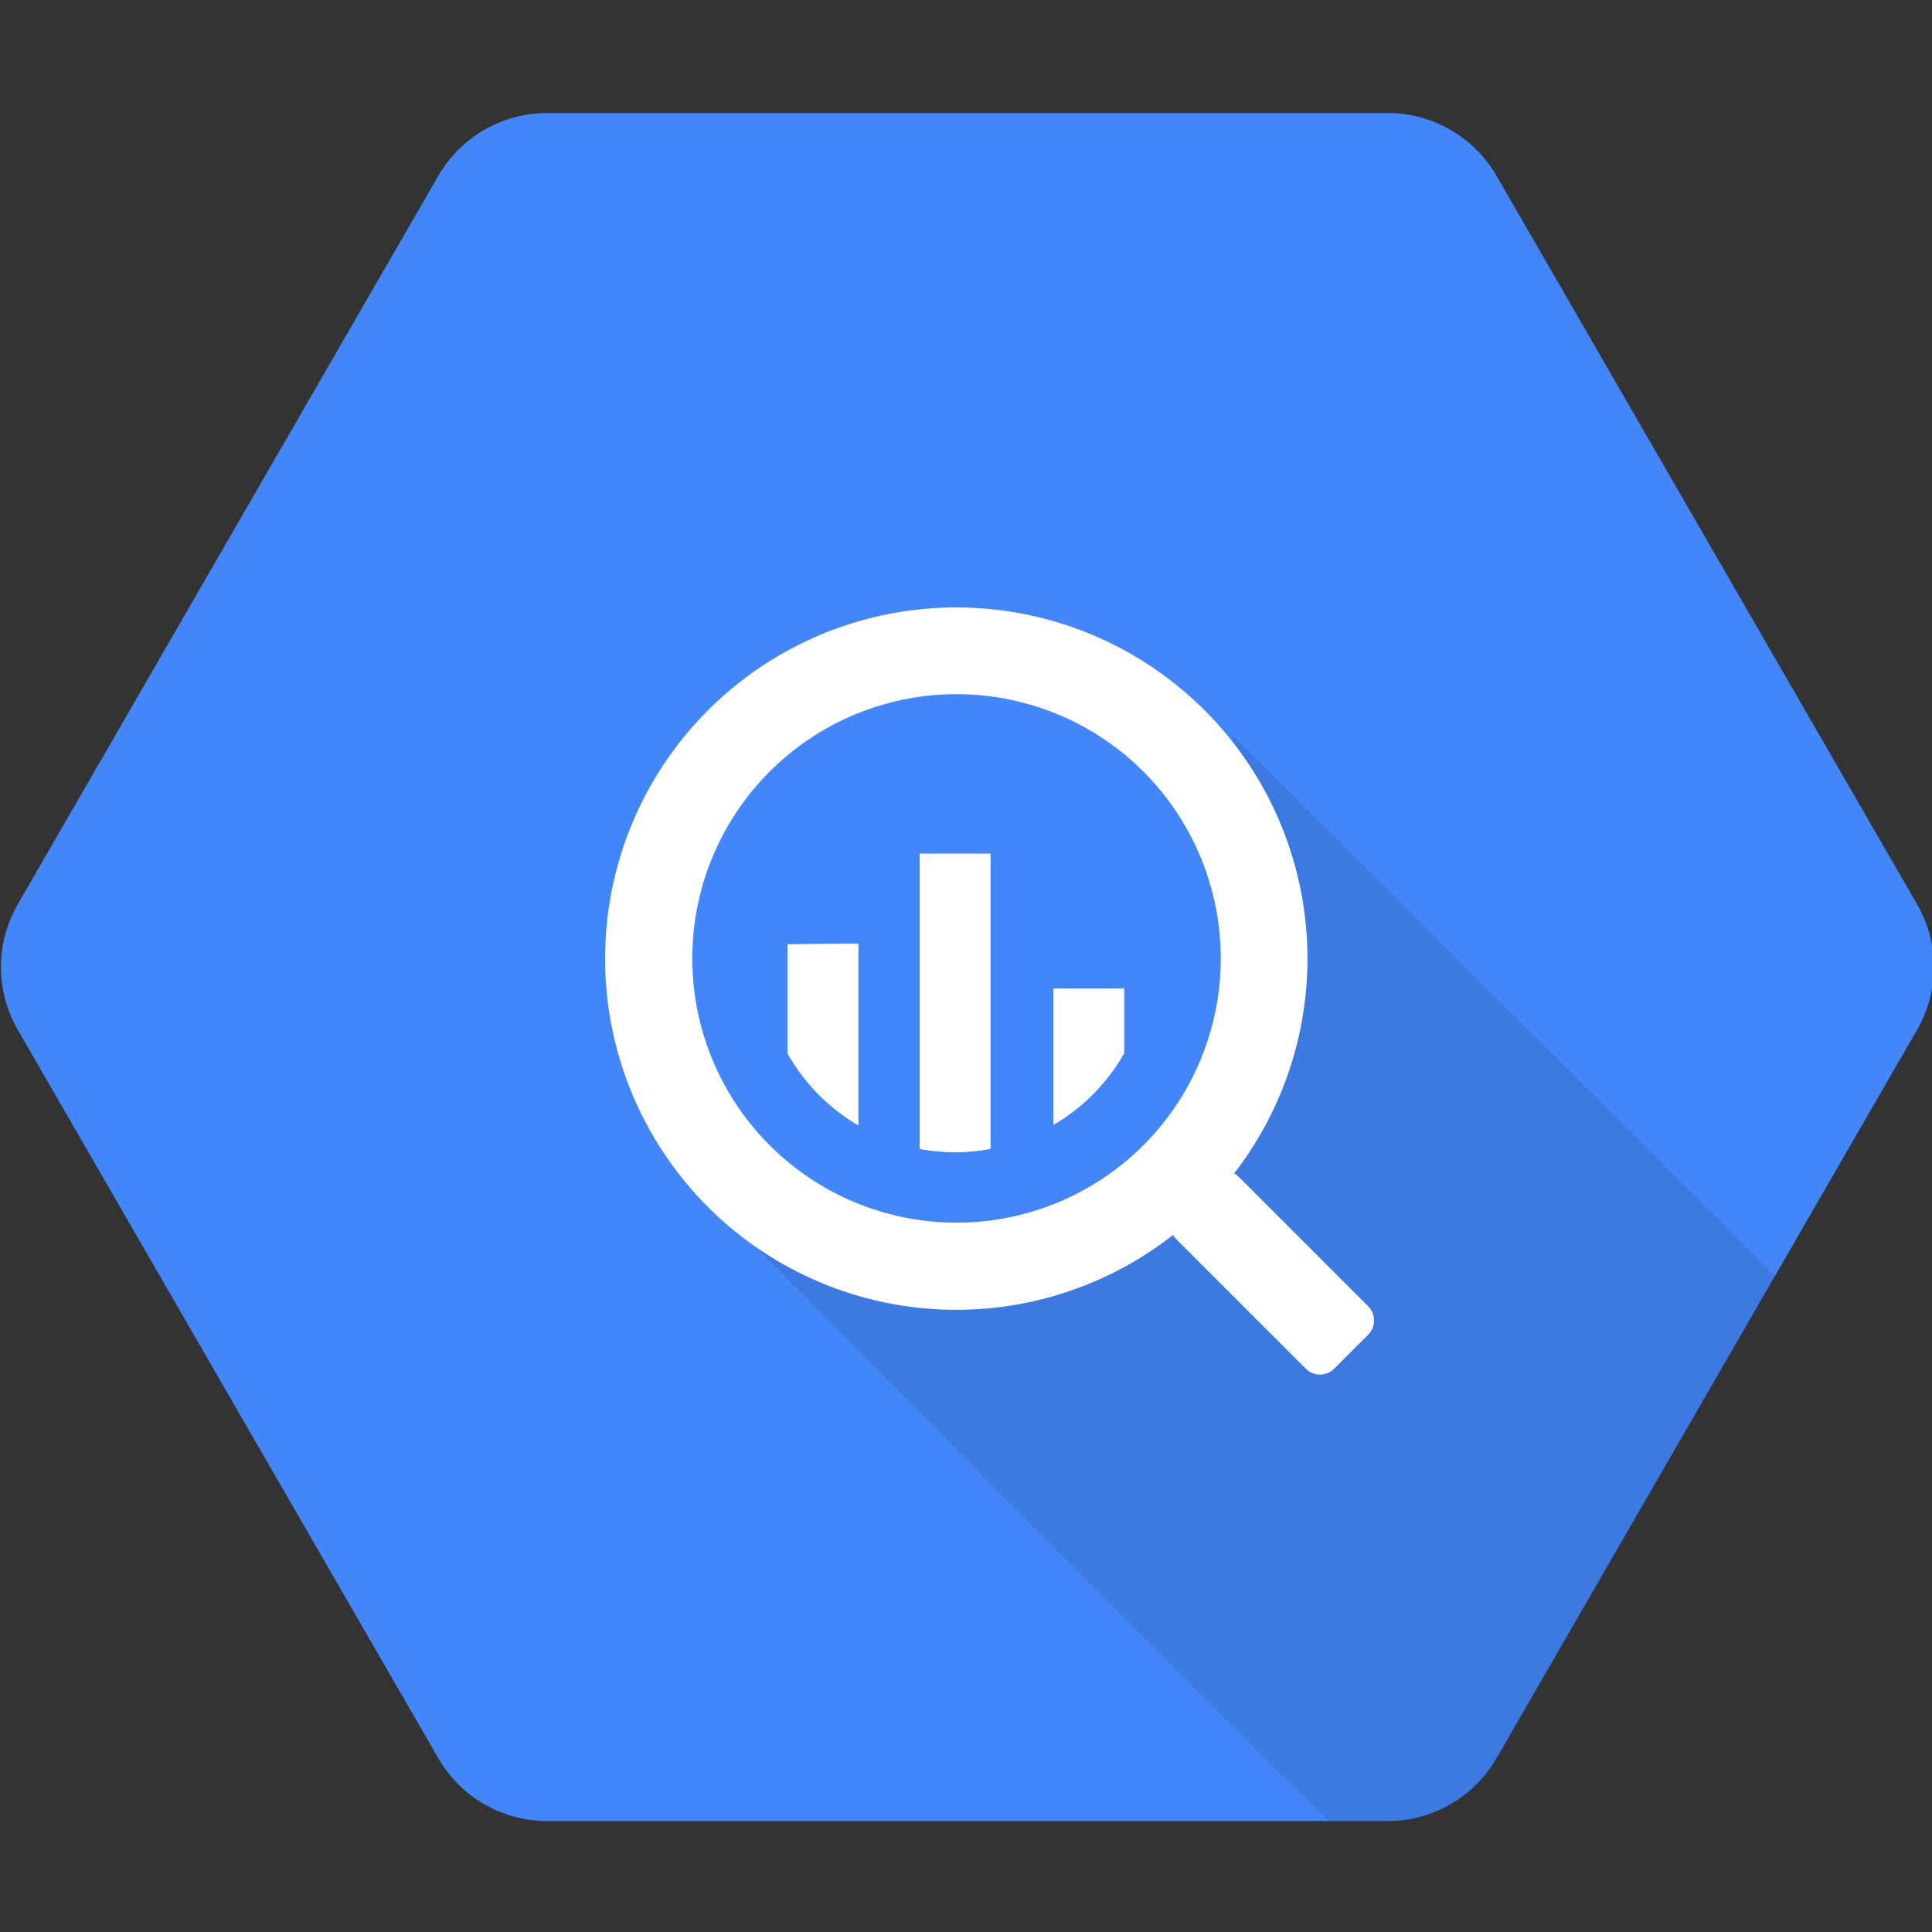 <?xml version="1.0" encoding="UTF-8" standalone="no"?>
<svg
   xmlns:dc="http://purl.org/dc/elements/1.1/"
   xmlns:cc="http://creativecommons.org/ns#"
   xmlns:rdf="http://www.w3.org/1999/02/22-rdf-syntax-ns#"
   xmlns:svg="http://www.w3.org/2000/svg"
   xmlns="http://www.w3.org/2000/svg"
   xmlns:sodipodi="http://sodipodi.sourceforge.net/DTD/sodipodi-0.dtd"
   xmlns:inkscape="http://www.inkscape.org/namespaces/inkscape"
   viewBox="0 0 64 64"
   version="1.1"
   id="svg54"
   sodipodi:docname="bigquery-icon.svg"
   width="64"
   height="64"
   inkscape:version="0.92.3 (2405546, 2018-03-11)">
  <rect x="0" y="0" width="64" height="64" fill="#333333" stroke="none"/>
  <sodipodi:namedview
     pagecolor="#ffffff"
     bordercolor="#666666"
     borderopacity="1"
     objecttolerance="10"
     gridtolerance="10"
     guidetolerance="10"
     inkscape:pageopacity="0"
     inkscape:pageshadow="2"
     inkscape:window-width="1920"
     inkscape:window-height="1001"
     id="namedview56"
     showgrid="false"
     inkscape:zoom="4.0372076"
     inkscape:cx="14.535732"
     inkscape:cy="19.063891"
     inkscape:window-x="-9"
     inkscape:window-y="-9"
     inkscape:window-maximized="1"
     inkscape:current-layer="svg54" />
  <defs
     id="defs4">
    <style
       id="style2">.a{fill:#767677;}.b{fill:#4386fa;}.c{opacity:0.1;isolation:isolate;}.d{fill:#fff;}</style>
  </defs>
  <title
     id="title6">integration-tile</title>
  <g
     id="g877"
     transform="matrix(0.752,0,0,0.752,-74.06,-45.354)">
    <path
       id="path20"
       d="M 117.79,137.76 99.27,105.68 a 5.54,5.54 0 0 1 0,-5.54 l 18.52,-32.08 a 5.54,5.54 0 0 1 4.79,-2.77 h 37.06 a 5.54,5.54 0 0 1 4.77,2.77 l 18.52,32.08 a 5.54,5.54 0 0 1 0,5.54 l -18.52,32.08 a 5.54,5.54 0 0 1 -4.79,2.77 h -37.05 a 5.54,5.54 0 0 1 -4.78,-2.77 z"
       class="b"
       inkscape:connector-curvature="0"
       style="fill:#4386fa" />
    <path
       id="path22"
       d="m 152.67,92.58 c 0,0 5.15,12.35 -1.87,19.35 -7.02,7 -19.8,2.52 -19.8,2.52 0,0 19,19.25 26,26.07 h 2.64 a 5.54,5.54 0 0 0 4.79,-2.77 l 12.26,-21.23 z"
       class="c"
       inkscape:connector-curvature="0"
       style="opacity:0.1;isolation:isolate" />
    <path
       id="path24"
       d="m 158.75,117.85 -5.69,-5.69 a 0.89,0.89 0 0 0 -0.21,-0.16 15.47,15.47 0 1 0 -2.69,2.71 0.89,0.89 0 0 0 0.15,0.2 l 5.69,5.69 a 0.89,0.89 0 0 0 1.26,0 v 0 l 1.49,-1.49 a 0.89,0.89 0 0 0 0,-1.26 z m -18.13,-3.68 a 11.64,11.64 0 1 1 11.64,-11.64 11.64,11.64 0 0 1 -11.64,11.64 z"
       class="d"
       inkscape:connector-curvature="0"
       style="fill:#ffffff" />
    <path
       id="path26"
       d="m 133.18,101.91 v 4.81 a 8.56,8.56 0 0 0 3.11,3.16 v -8 z"
       class="d"
       inkscape:connector-curvature="0"
       style="fill:#ffffff" />
    <path
       id="path28"
       d="m 133.18,101.91 v 4.81 a 8.56,8.56 0 0 0 3.11,3.16 v -8 z"
       class="d"
       inkscape:connector-curvature="0"
       style="fill:#ffffff" />
    <path
       id="path30"
       d="m 139,97.92 v 13 a 8.58,8.58 0 0 0 3.11,0 v -13 z"
       class="d"
       inkscape:connector-curvature="0"
       style="fill:#ffffff" />
    <path
       id="path32"
       d="m 139,97.92 v 13 a 8.58,8.58 0 0 0 3.11,0 v -13 z"
       class="d"
       inkscape:connector-curvature="0"
       style="fill:#ffffff" />
    <path
       id="path34"
       d="m 148,106.71 v -2.85 h -3.11 v 6 a 8.56,8.56 0 0 0 3.11,-3.15 z"
       class="d"
       inkscape:connector-curvature="0"
       style="fill:#ffffff" />
    <path
       id="path36"
       d="m 148,106.71 v -2.85 h -3.11 v 6 a 8.56,8.56 0 0 0 3.11,-3.15 z"
       class="d"
       inkscape:connector-curvature="0"
       style="fill:#ffffff" />
  </g>
</svg>
